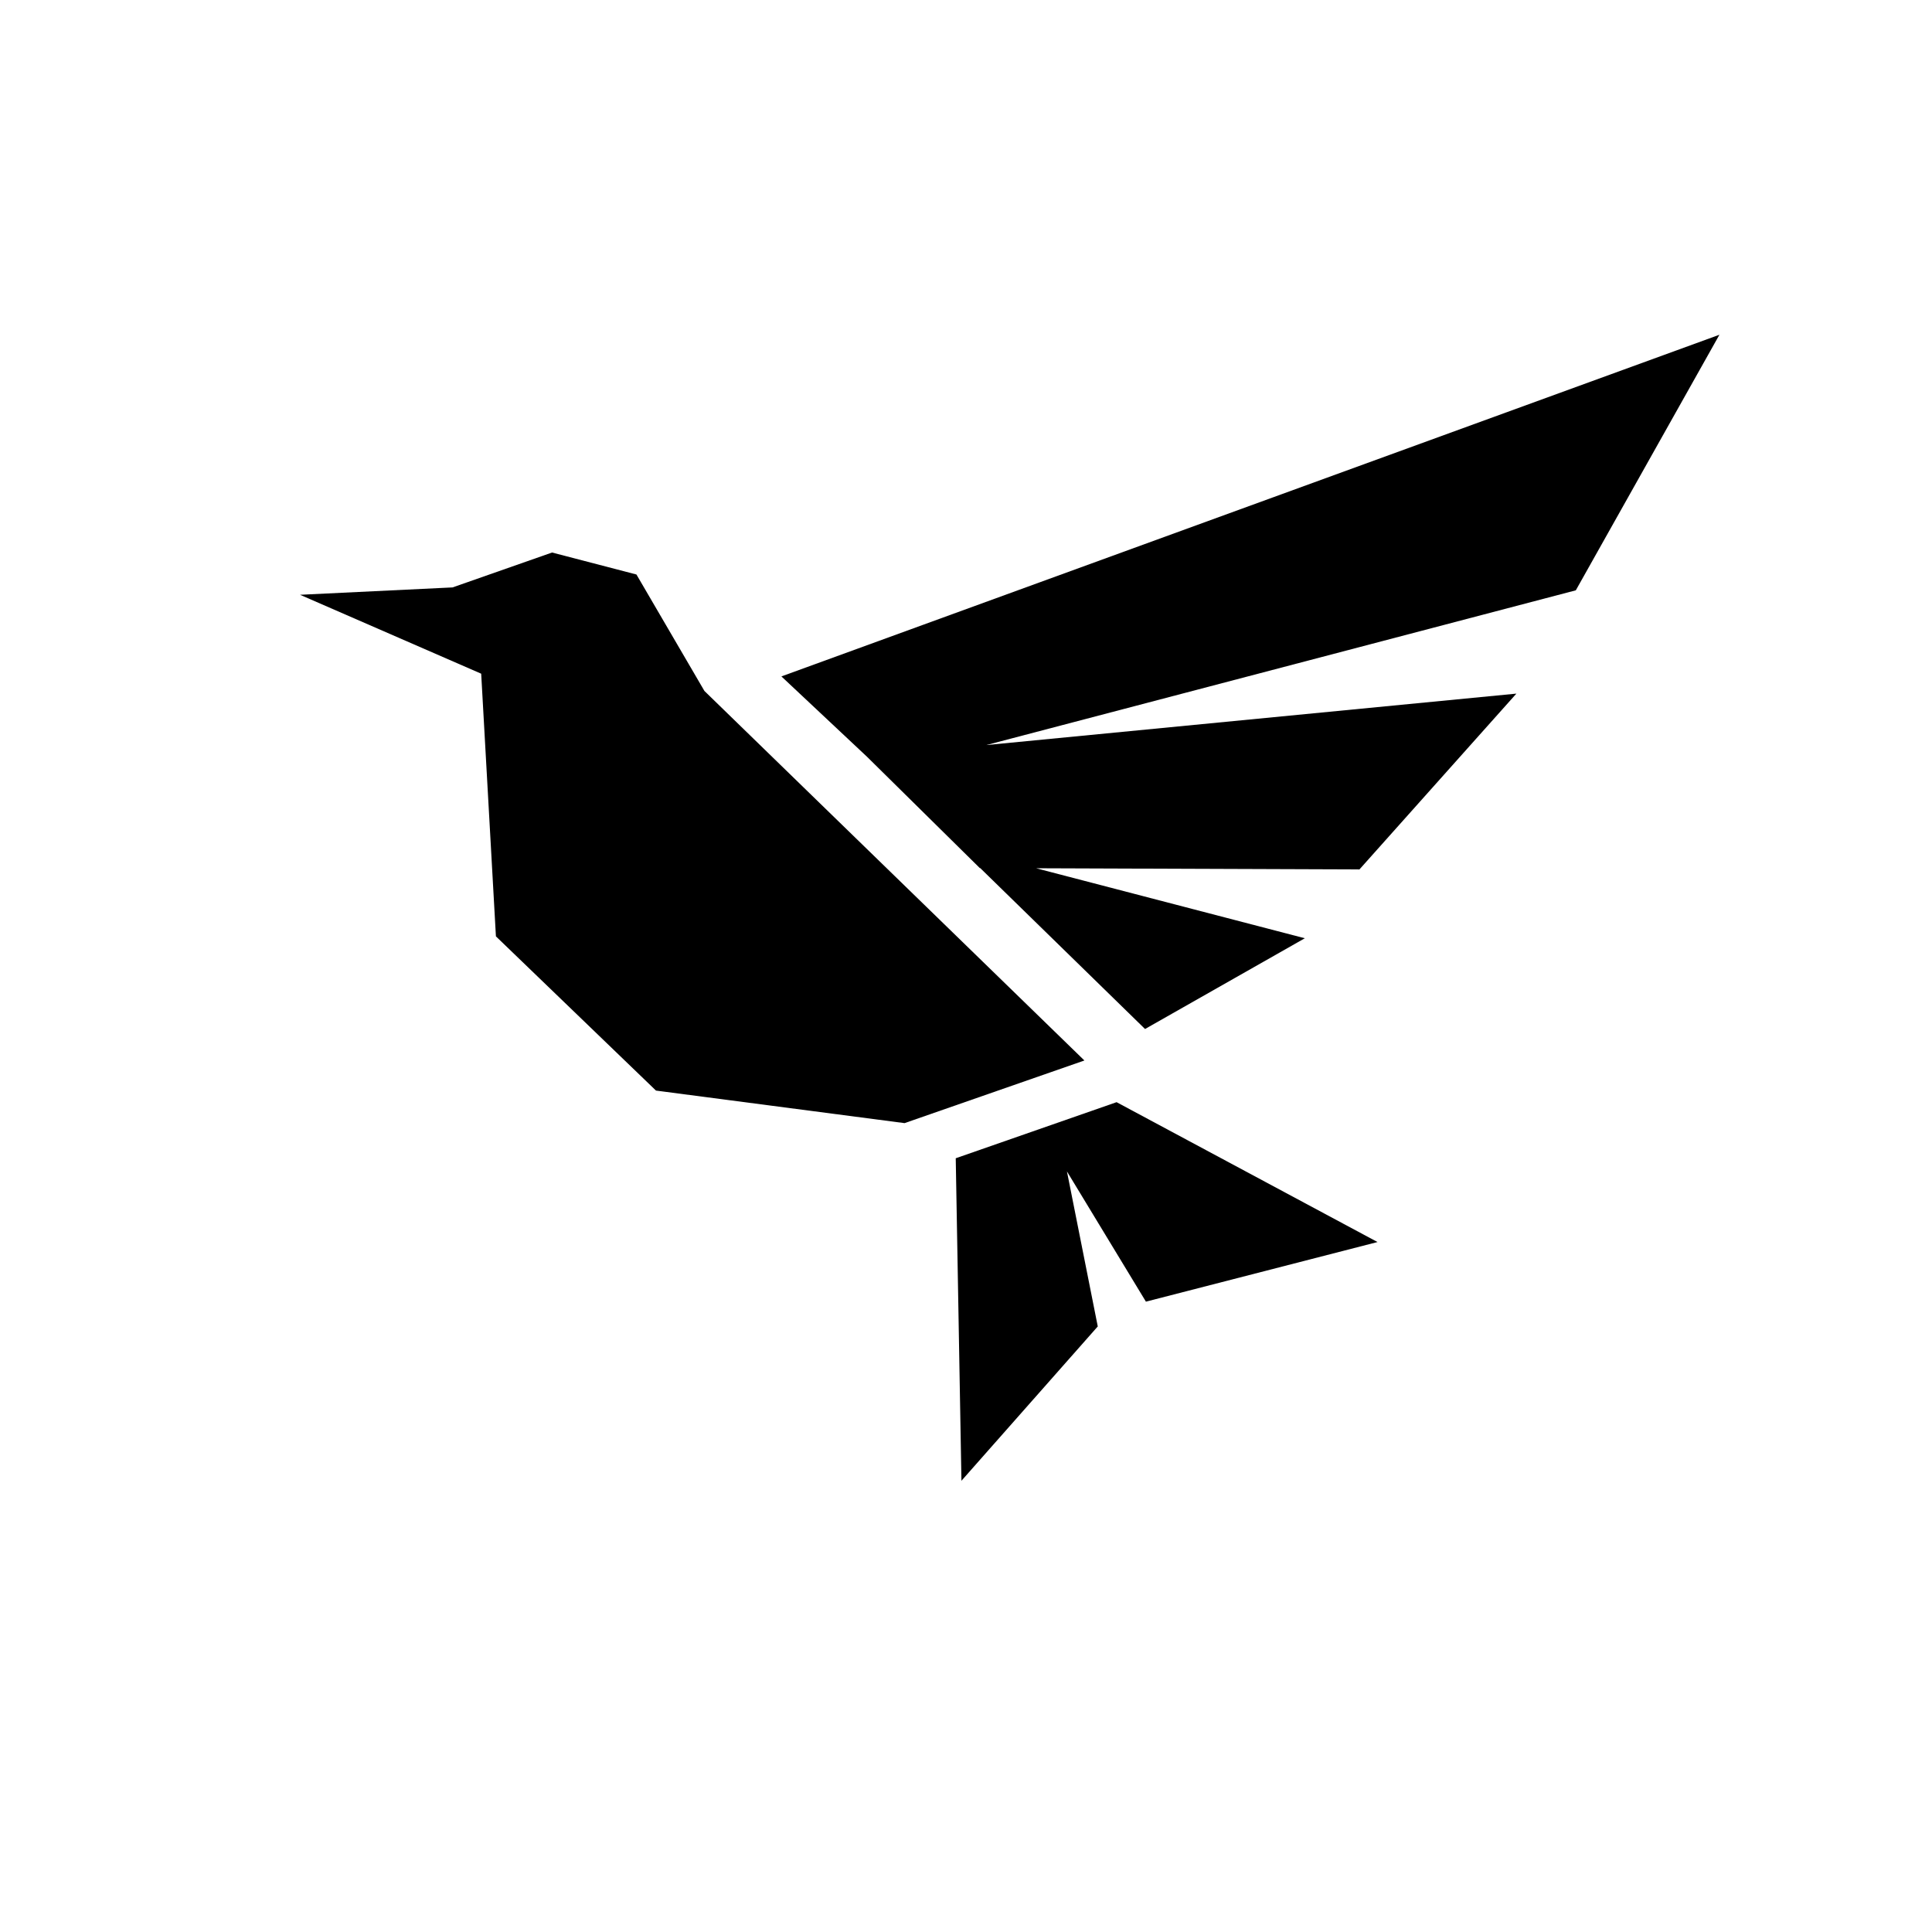 <?xml version="1.0" encoding="UTF-8" standalone="no"?>
<!DOCTYPE svg PUBLIC "-//W3C//DTD SVG 1.1//EN" "http://www.w3.org/Graphics/SVG/1.1/DTD/svg11.dtd">
<svg version="1.1" xmlns="http://www.w3.org/2000/svg" xmlns:xlink="http://www.w3.org/1999/xlink" preserveAspectRatio="xMidYMid meet" viewBox="0 0 640 640" width="640" height="640"><defs><path d="M159.4 223.17L164.28 310.18L217.3 361.27L299.65 372.05L359.22 351.3L233.35 228.89L210.83 190.31L182.88 183.03L149.91 194.59L99.39 197.03L159.4 223.17Z" id="a31aelSz92"></path><path d="M369.88 365.11L316.6 383.69L318.49 490.52L363.65 439.4L353.44 388.05L379.6 431.19L456.32 411.44L369.88 365.11Z" id="b8oJeF3fx"></path><path d="M258.85 224.07L287.17 250.65L287.17 250.65L324.58 287.56L324.71 287.56L379.31 340.87L432.24 310.81L343.22 287.62L450.33 288.01L502.32 229.77L326.74 246.81L522.01 195.55L569.58 110.89L258.85 224.07Z" id="bAwYafsOF"></path><path d="" id="c1FQN5BoH5"></path><path d="" id="p3yyrjpFWA"></path><path d="" id="aMfFg3sI0"></path></defs><g><g><g><use xlink:href="#a31aelSz92" opacity="1" fill="#000000" fill-opacity="1"></use><g><use xlink:href="#a31aelSz92" opacity="1" fill-opacity="0" stroke="#000000" stroke-width="1" stroke-opacity="0"></use></g></g><g><use xlink:href="#b8oJeF3fx" opacity="1" fill="#000000" fill-opacity="1"></use><g><use xlink:href="#b8oJeF3fx" opacity="1" fill-opacity="0" stroke="#000000" stroke-width="1" stroke-opacity="0"></use></g></g><g><use xlink:href="#bAwYafsOF" opacity="1" fill="#000000" fill-opacity="1"></use><g><use xlink:href="#bAwYafsOF" opacity="1" fill-opacity="0" stroke="#000000" stroke-width="1" stroke-opacity="0"></use></g></g><g><use xlink:href="#c1FQN5BoH5" opacity="1" fill="#000000" fill-opacity="1"></use><g><use xlink:href="#c1FQN5BoH5" opacity="1" fill-opacity="0" stroke="#000000" stroke-width="1" stroke-opacity="0"></use></g></g><g><use xlink:href="#p3yyrjpFWA" opacity="1" fill="#000000" fill-opacity="1"></use><g><use xlink:href="#p3yyrjpFWA" opacity="1" fill-opacity="0" stroke="#000000" stroke-width="1" stroke-opacity="0"></use></g></g><g><use xlink:href="#aMfFg3sI0" opacity="1" fill="#000000" fill-opacity="1"></use><g><use xlink:href="#aMfFg3sI0" opacity="1" fill-opacity="0" stroke="#000000" stroke-width="1" stroke-opacity="0"></use></g></g></g></g></svg>

